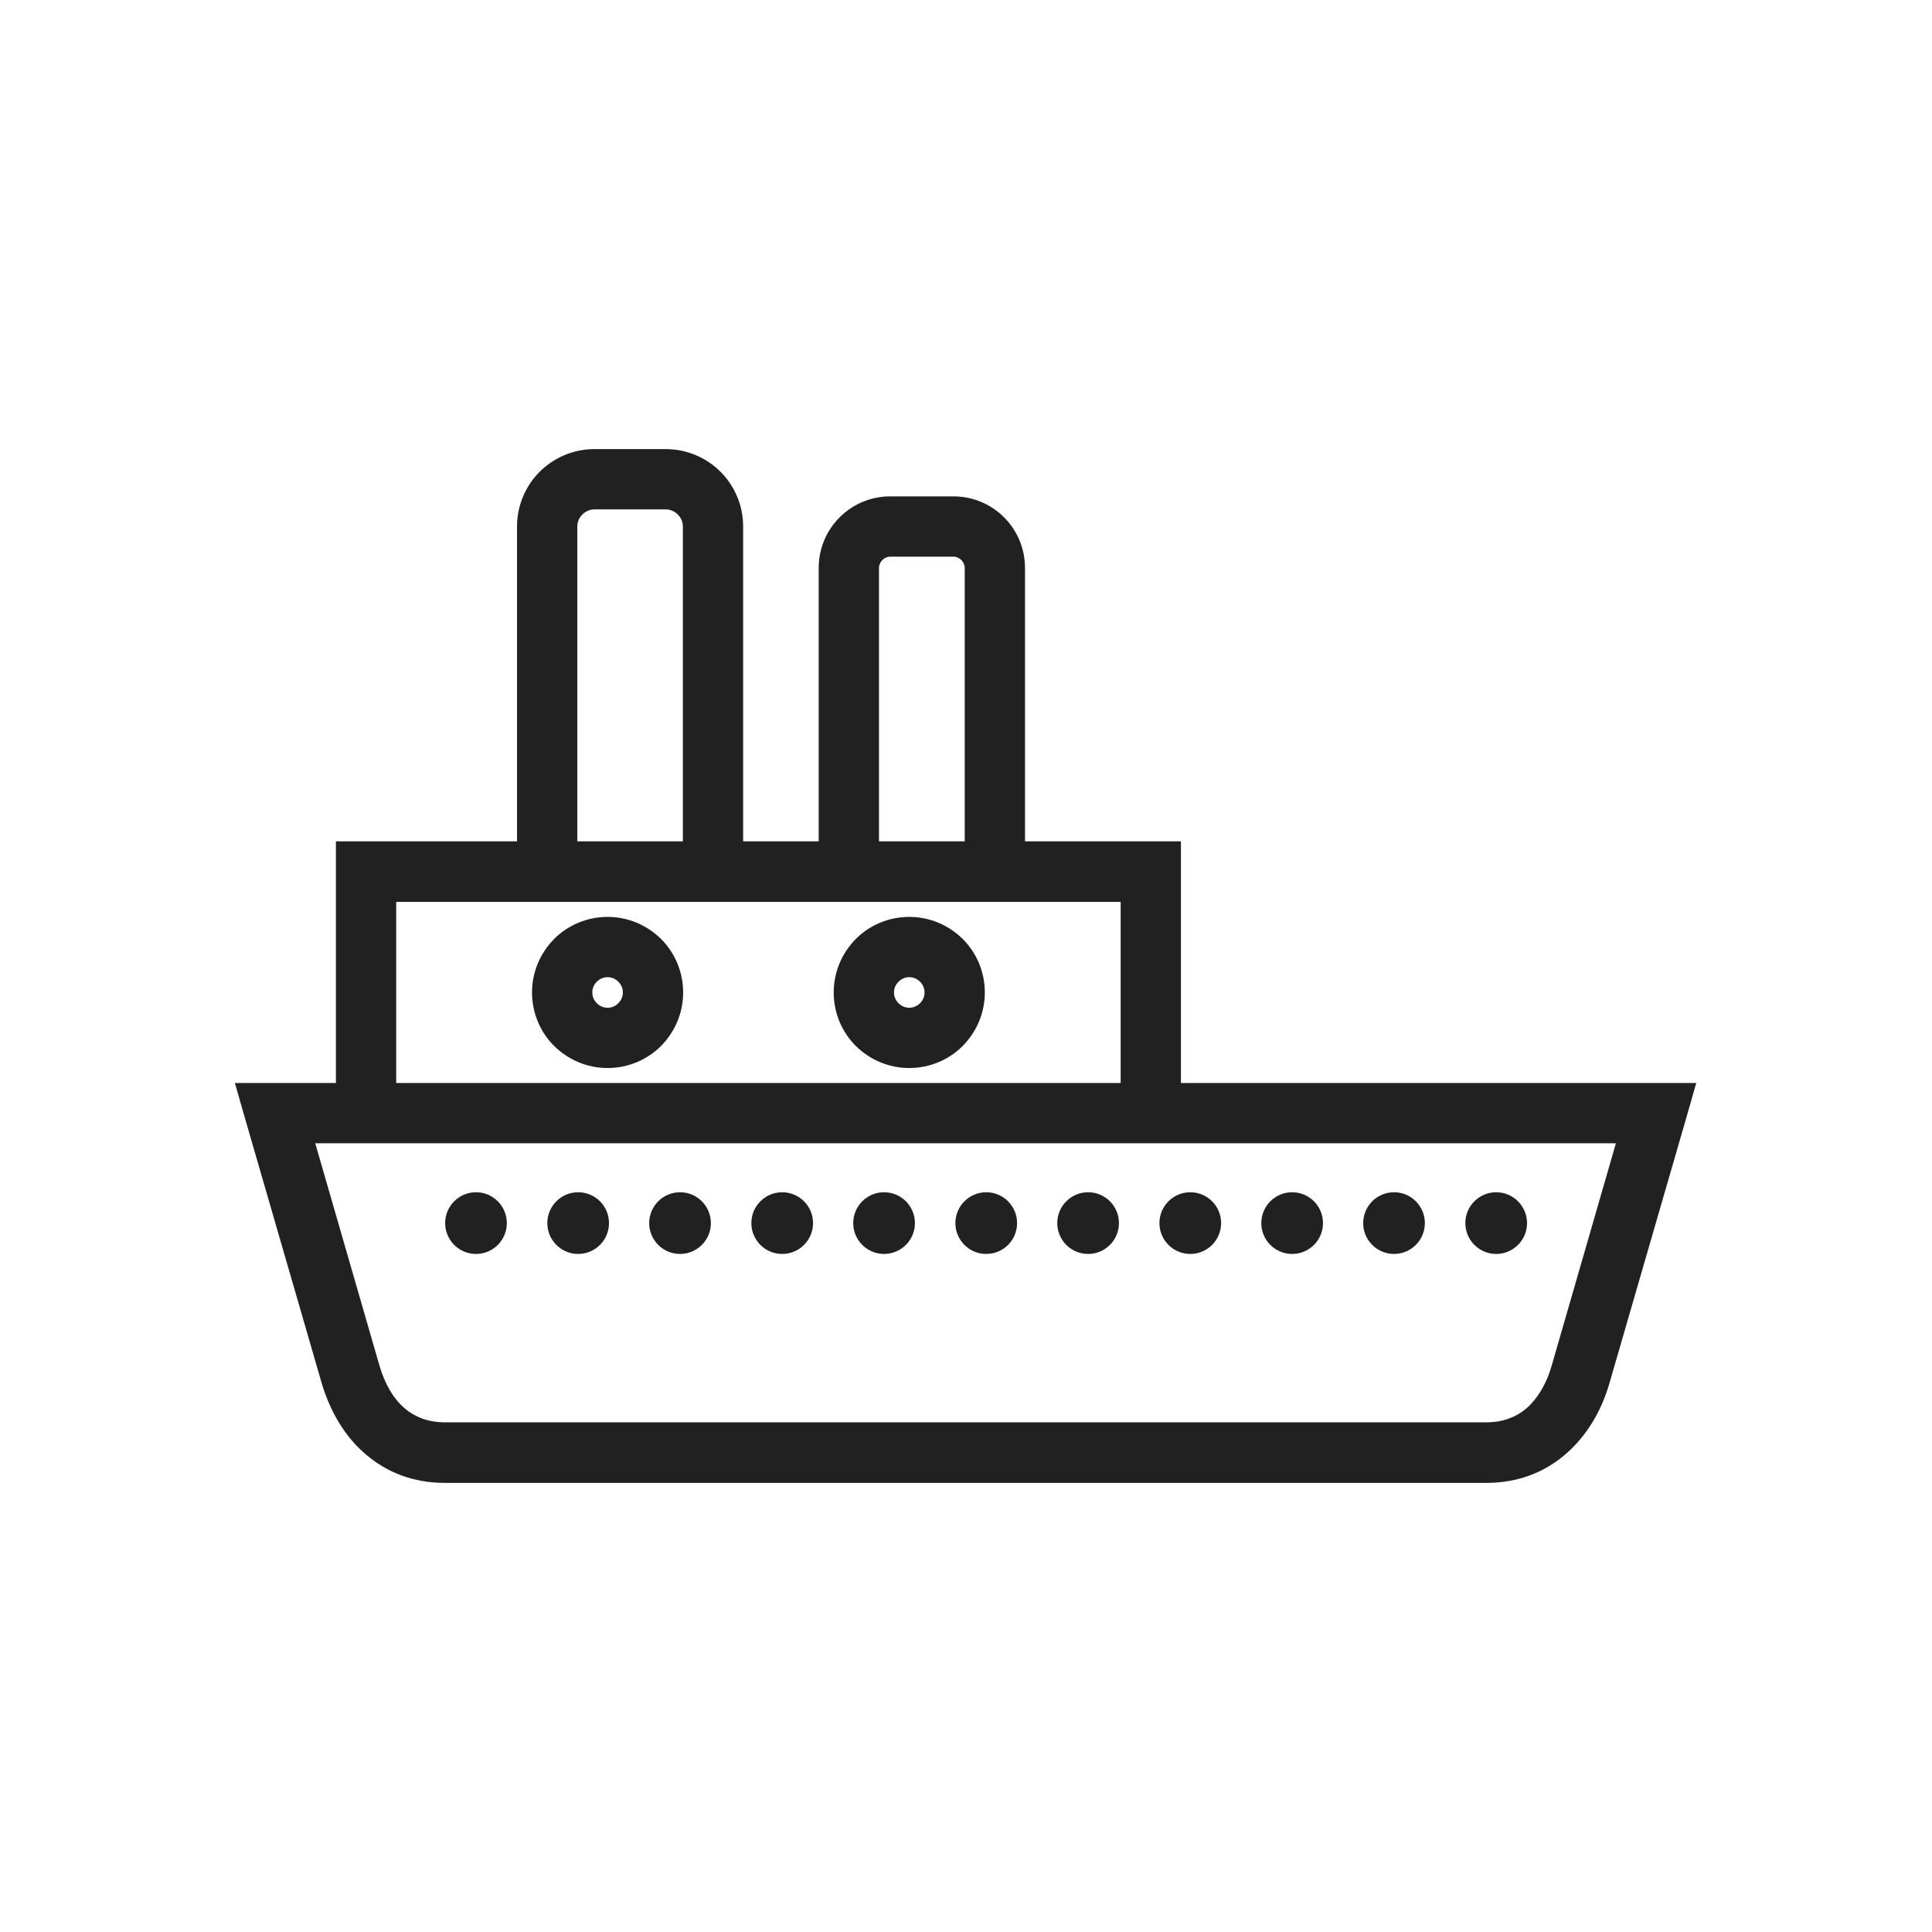 <?xml version="1.0" encoding="UTF-8"?>
<!DOCTYPE svg PUBLIC "-//W3C//DTD SVG 1.1//EN" "http://www.w3.org/Graphics/SVG/1.1/DTD/svg11.dtd">
<!-- Creator: CorelDRAW -->
<svg xmlns="http://www.w3.org/2000/svg" xml:space="preserve" width="6.827in" height="6.827in" style="shape-rendering:geometricPrecision; text-rendering:geometricPrecision; image-rendering:optimizeQuality; fill-rule:evenodd; clip-rule:evenodd"
viewBox="0 0 6.827 6.827"
 xmlns:xlink="http://www.w3.org/1999/xlink">
 <defs>
  <style type="text/css">
   <![CDATA[
    .fil2 {fill:none}
    .fil1 {fill:#212121}
    .fil0 {fill:#212121;fill-rule:nonzero}
   ]]>
  </style>
 </defs>
 <g id="Layer_x0020_1">
  <path class="fil0" d="M0.973 3.827l4.88 0 0.141 0 -0.039 0.136 -0.267 0.922c-0.028,0.099 -0.081,0.191 -0.161,0.258 -0.072,0.06 -0.163,0.097 -0.275,0.097l-3.68 0c-0.112,0 -0.203,-0.037 -0.275,-0.097 -0.08,-0.066 -0.132,-0.159 -0.161,-0.258l-0.267 -0.922 -0.039 -0.136 0.141 0zm4.738 0.213l-4.597 0 0.227 0.786c0.018,0.061 0.048,0.117 0.092,0.153 0.035,0.029 0.081,0.047 0.139,0.047l3.68 0c0.058,0 0.104,-0.018 0.139,-0.047 0.044,-0.037 0.075,-0.093 0.092,-0.153l0.227 -0.786z"/>
  <polygon class="fil0" points="1.187,3.933 1.187,3.08 1.187,2.973 1.293,2.973 4.067,2.973 4.173,2.973 4.173,3.08 4.173,3.933 3.96,3.933 3.96,3.187 1.4,3.187 1.4,3.933 "/>
  <path class="fil0" d="M1.827 3.08l0 -1.22c0,-0.075 0.031,-0.144 0.08,-0.193 0.049,-0.049 0.118,-0.08 0.193,-0.08l0.253 0c0.075,0 0.144,0.031 0.193,0.08 0.049,0.049 0.08,0.118 0.08,0.193l0 1.22 -0.213 0 0 -1.22c0,-0.016 -0.007,-0.031 -0.018,-0.042 -0.011,-0.011 -0.026,-0.018 -0.042,-0.018l-0.253 0c-0.016,0 -0.031,0.007 -0.042,0.018 -0.011,0.011 -0.018,0.026 -0.018,0.042l0 1.22 -0.213 0z"/>
  <path class="fil0" d="M2.893 3.08l0 -1.073c0,-0.07 0.028,-0.133 0.074,-0.179 0.046,-0.046 0.109,-0.074 0.179,-0.074l0.223 0c0.07,0 0.133,0.028 0.179,0.074 0.046,0.046 0.074,0.109 0.074,0.179l0 1.073 -0.213 0 0 -1.073c0,-0.011 -0.005,-0.021 -0.012,-0.028 -0.007,-0.007 -0.017,-0.012 -0.028,-0.012l-0.223 0c-0.011,0 -0.021,0.005 -0.028,0.012 -0.007,0.007 -0.012,0.017 -0.012,0.028l0 1.073 -0.213 0z"/>
  <path class="fil0" d="M2.147 3.24c0.074,0 0.14,0.03 0.189,0.078 0.048,0.048 0.078,0.115 0.078,0.189 0,0.074 -0.03,0.14 -0.078,0.189 -0.048,0.048 -0.115,0.078 -0.189,0.078 -0.074,0 -0.14,-0.03 -0.189,-0.078 -0.048,-0.048 -0.078,-0.115 -0.078,-0.189 0,-0.074 0.03,-0.14 0.078,-0.189 0.048,-0.048 0.115,-0.078 0.189,-0.078zm0.038 0.229c-0.01,-0.01 -0.023,-0.016 -0.038,-0.016 -0.015,0 -0.028,0.006 -0.038,0.016 -0.01,0.01 -0.016,0.023 -0.016,0.038 0,0.015 0.006,0.028 0.016,0.038 0.01,0.01 0.023,0.016 0.038,0.016 0.015,0 0.028,-0.006 0.038,-0.016 0.01,-0.01 0.016,-0.023 0.016,-0.038 0,-0.015 -0.006,-0.028 -0.016,-0.038z"/>
  <path class="fil0" d="M3.213 3.24c0.074,0 0.14,0.03 0.189,0.078 0.048,0.048 0.078,0.115 0.078,0.189 0,0.074 -0.03,0.14 -0.078,0.189 -0.048,0.048 -0.115,0.078 -0.189,0.078 -0.074,0 -0.14,-0.03 -0.189,-0.078 -0.048,-0.048 -0.078,-0.115 -0.078,-0.189 0,-0.074 0.03,-0.14 0.078,-0.189 0.048,-0.048 0.115,-0.078 0.189,-0.078zm0.038 0.229c-0.01,-0.01 -0.023,-0.016 -0.038,-0.016 -0.015,0 -0.028,0.006 -0.038,0.016 -0.01,0.01 -0.016,0.023 -0.016,0.038 0,0.015 0.006,0.028 0.016,0.038 0.01,0.01 0.023,0.016 0.038,0.016 0.015,0 0.028,-0.006 0.038,-0.016 0.01,-0.01 0.016,-0.023 0.016,-0.038 0,-0.015 -0.006,-0.028 -0.016,-0.038z"/>
  <circle class="fil1" cx="1.682" cy="4.322" r="0.109"/>
  <circle class="fil1" cx="2.043" cy="4.322" r="0.109"/>
  <circle class="fil1" cx="2.403" cy="4.322" r="0.109"/>
  <circle class="fil1" cx="2.764" cy="4.322" r="0.109"/>
  <circle class="fil1" cx="3.124" cy="4.322" r="0.109"/>
  <circle class="fil1" cx="3.485" cy="4.322" r="0.109"/>
  <circle class="fil1" cx="3.845" cy="4.322" r="0.109"/>
  <circle class="fil1" cx="4.206" cy="4.322" r="0.109"/>
  <circle class="fil1" cx="4.566" cy="4.322" r="0.109"/>
  <circle class="fil1" cx="4.926" cy="4.322" r="0.109"/>
  <circle class="fil1" cx="5.287" cy="4.322" r="0.109"/>
 </g>
 <rect class="fil2" width="6.827" height="6.827"/>
</svg>

